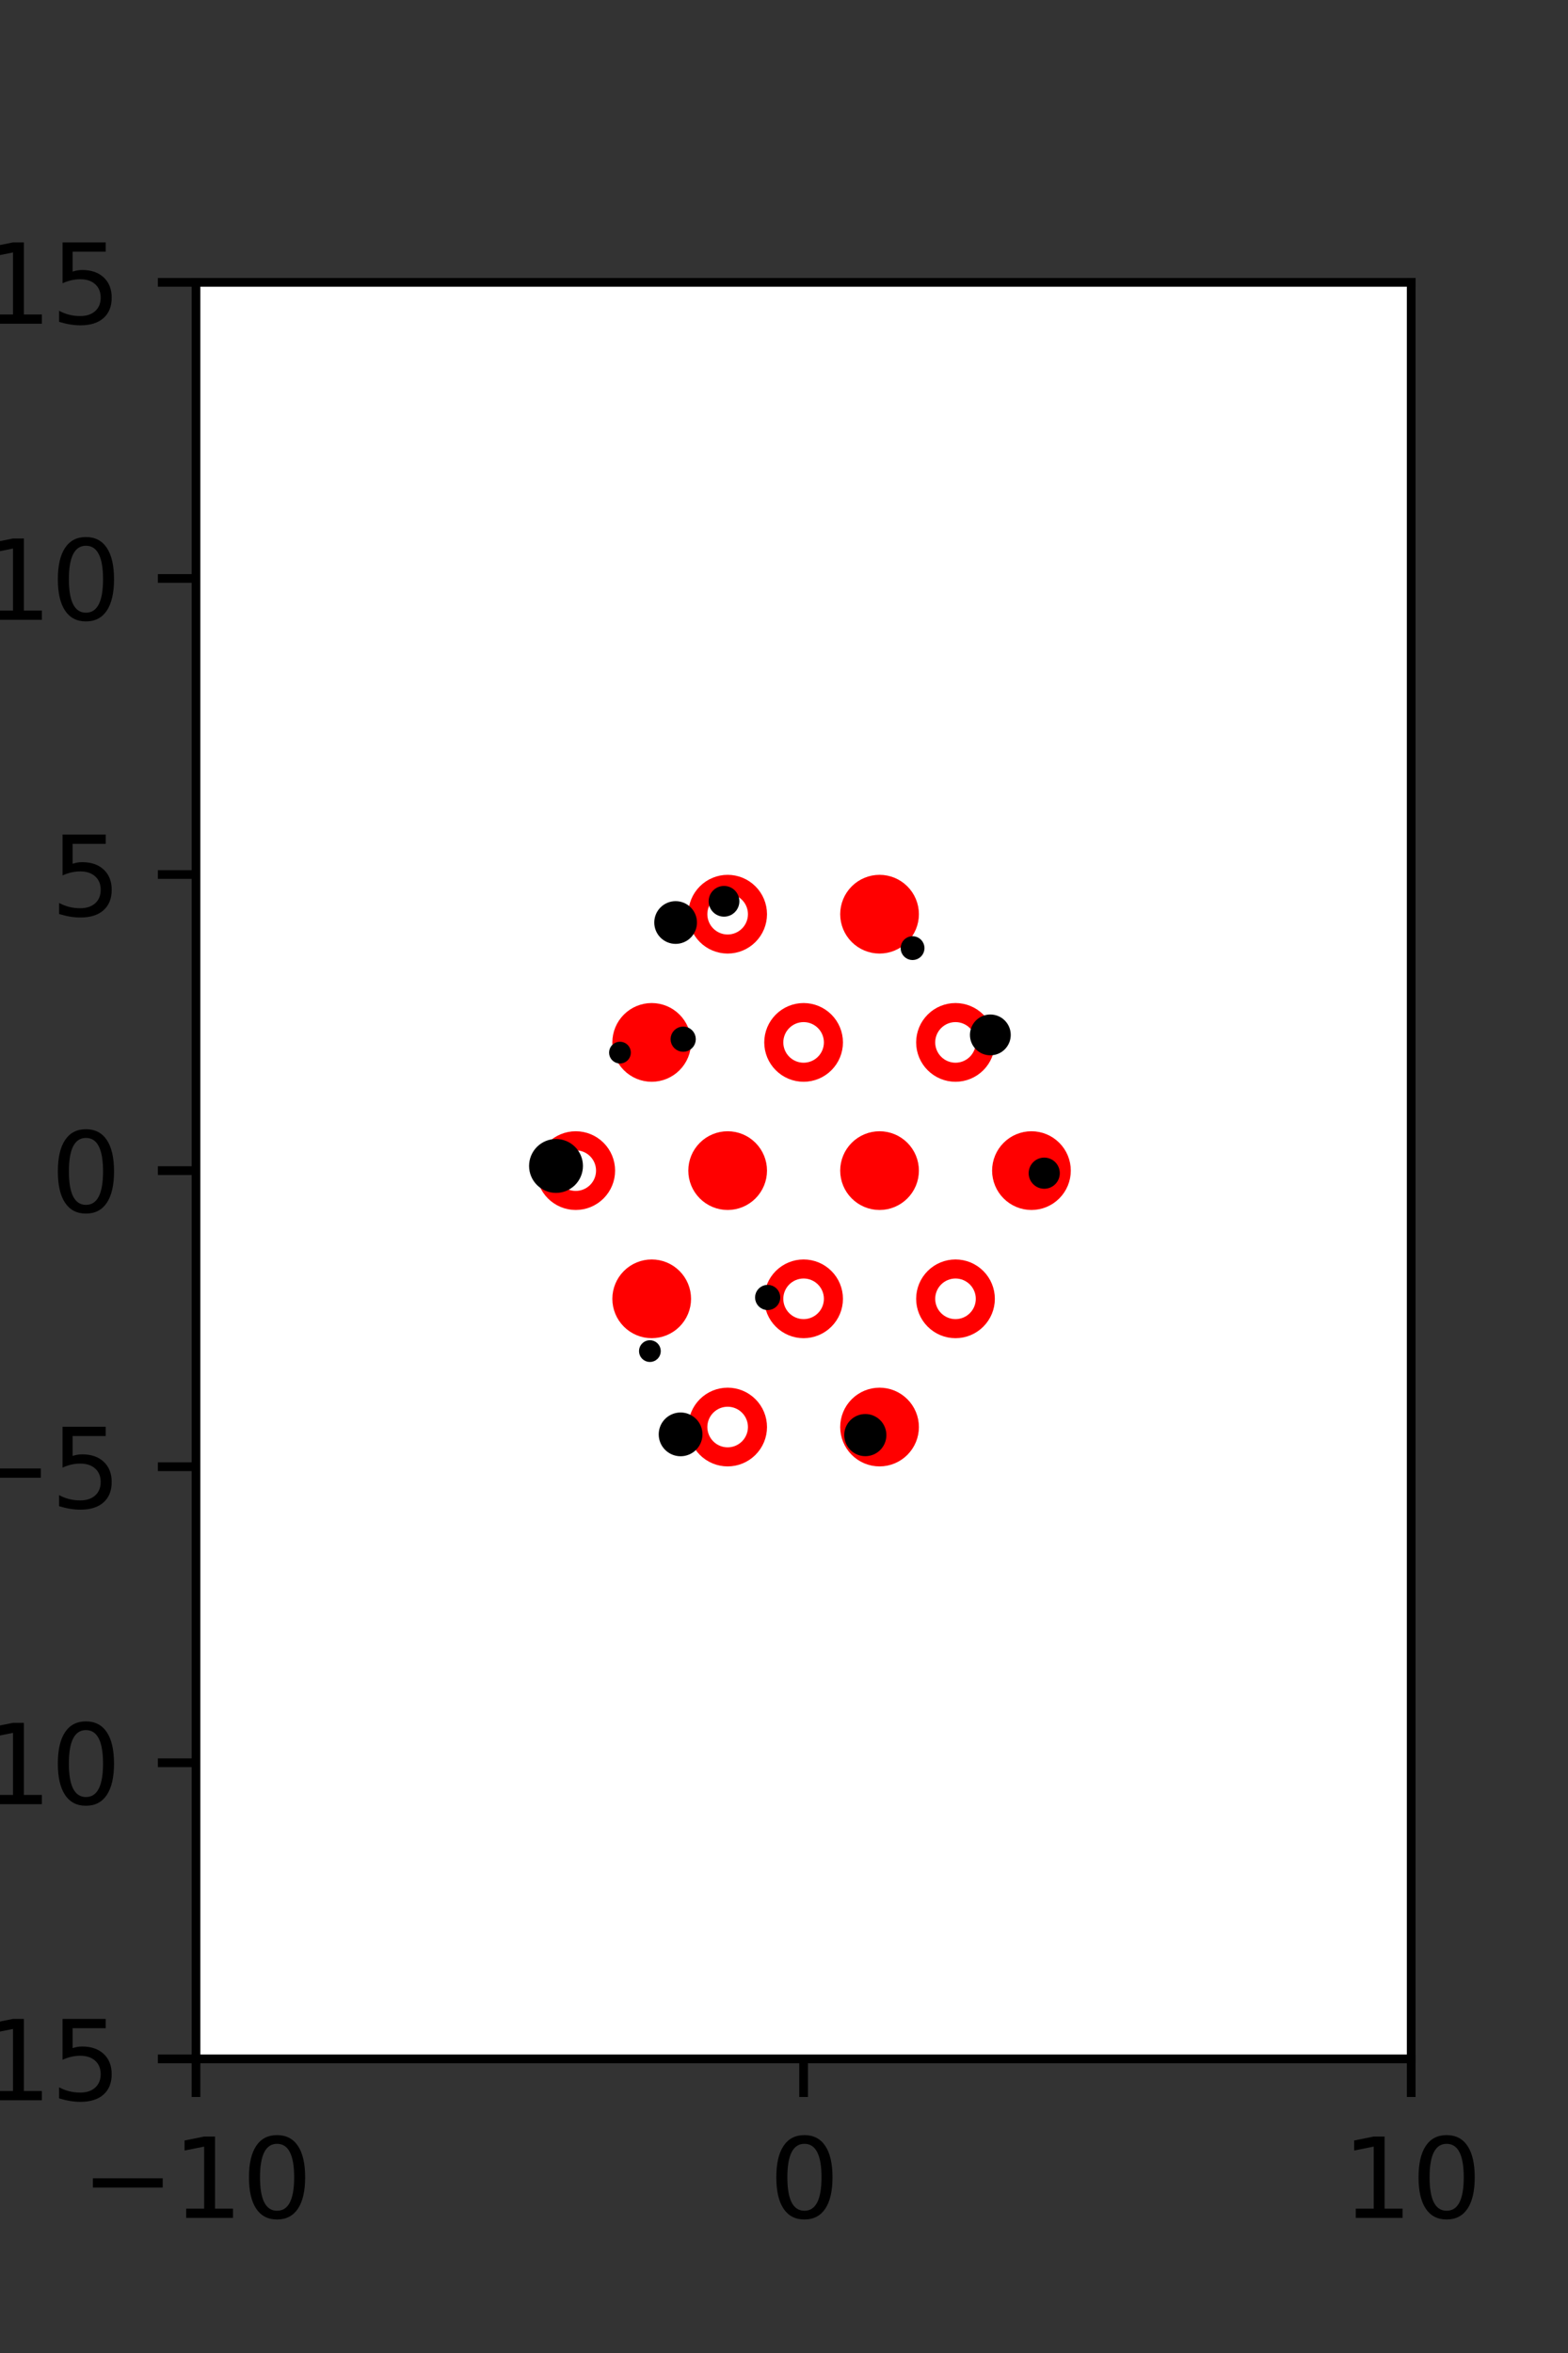 <?xml version="1.0" encoding="utf-8" standalone="no"?>
<!DOCTYPE svg PUBLIC "-//W3C//DTD SVG 1.1//EN"
  "http://www.w3.org/Graphics/SVG/1.1/DTD/svg11.dtd">
<svg xmlns:xlink="http://www.w3.org/1999/xlink" width="144pt" height="216pt" viewBox="0 0 144 216" xmlns="http://www.w3.org/2000/svg" version="1.1">
 <rect x="0" y="0" width="144" height="216" fill="#333333" stroke="none"/>
 <defs>
  <style type="text/css">*{stroke-linejoin: round; stroke-linecap: butt}</style>
 </defs>
 <g id="figure_1">
  <g id="patch_1">
   <path d="M 0 216 
L 144 216 
L 144 0 
L 0 0 
L 0 216 
z
" style="fill: none"/>
  </g>
  <g id="axes_1">
   <g id="patch_2">
    <path d="M 18 189 
L 129.6 189 
L 129.6 25.92 
L 18 25.92 
z
" style="fill: #ffffff"/>
   </g>
   <g id="PathCollection_1">
    <defs>
     <path id="m4aa6f8b43d" d="M 0 2.739 
C 0.726 2.739 1.423 2.45 1.936 1.936 
C 2.45 1.423 2.739 0.726 2.739 0 
C 2.739 -0.726 2.45 -1.423 1.936 -1.936 
C 1.423 -2.45 0.726 -2.739 0 -2.739 
C -0.726 -2.739 -1.423 -2.45 -1.936 -1.936 
C -2.45 -1.423 -2.739 -0.726 -2.739 0 
C -2.739 0.726 -2.45 1.423 -1.936 1.936 
C -1.423 2.45 -0.726 2.739 0 2.739 
z
" style="stroke: #ff0000; stroke-width: 1.75"/>
    </defs>
    <g clip-path="url(#p4ee3e187a6)">
     <use xlink:href="#m4aa6f8b43d" x="80.775" y="83.921" style="fill: #ff0000; stroke: #ff0000; stroke-width: 1.75"/>
     <use xlink:href="#m4aa6f8b43d" x="59.85" y="95.691" style="fill: #ff0000; stroke: #ff0000; stroke-width: 1.75"/>
     <use xlink:href="#m4aa6f8b43d" x="66.825" y="107.46" style="fill: #ff0000; stroke: #ff0000; stroke-width: 1.75"/>
     <use xlink:href="#m4aa6f8b43d" x="80.775" y="107.46" style="fill: #ff0000; stroke: #ff0000; stroke-width: 1.75"/>
     <use xlink:href="#m4aa6f8b43d" x="94.725" y="107.46" style="fill: #ff0000; stroke: #ff0000; stroke-width: 1.75"/>
     <use xlink:href="#m4aa6f8b43d" x="59.85" y="119.229" style="fill: #ff0000; stroke: #ff0000; stroke-width: 1.75"/>
     <use xlink:href="#m4aa6f8b43d" x="80.775" y="130.999" style="fill: #ff0000; stroke: #ff0000; stroke-width: 1.75"/>
    </g>
   </g>
   <g id="PathCollection_2">
    <defs>
     <path id="C0_0_d73d1c543f" d="M 0 2.739 
C 0.726 2.739 1.423 2.45 1.936 1.936 
C 2.45 1.423 2.739 0.726 2.739 -0 
C 2.739 -0.726 2.45 -1.423 1.936 -1.936 
C 1.423 -2.45 0.726 -2.739 0 -2.739 
C -0.726 -2.739 -1.423 -2.45 -1.936 -1.936 
C -2.45 -1.423 -2.739 -0.726 -2.739 0 
C -2.739 0.726 -2.45 1.423 -1.936 1.936 
C -1.423 2.45 -0.726 2.739 0 2.739 
z
"/>
    </defs>
    <g clip-path="url(#p4ee3e187a6)">
     <use xlink:href="#C0_0_d73d1c543f" x="66.825" y="83.921" style="fill: none; stroke: #ff0000; stroke-width: 1.75"/>
    </g>
    <g clip-path="url(#p4ee3e187a6)">
     <use xlink:href="#C0_0_d73d1c543f" x="73.8" y="95.691" style="fill: none; stroke: #ff0000; stroke-width: 1.75"/>
    </g>
    <g clip-path="url(#p4ee3e187a6)">
     <use xlink:href="#C0_0_d73d1c543f" x="87.75" y="95.691" style="fill: none; stroke: #ff0000; stroke-width: 1.75"/>
    </g>
    <g clip-path="url(#p4ee3e187a6)">
     <use xlink:href="#C0_0_d73d1c543f" x="52.875" y="107.46" style="fill: none; stroke: #ff0000; stroke-width: 1.75"/>
    </g>
    <g clip-path="url(#p4ee3e187a6)">
     <use xlink:href="#C0_0_d73d1c543f" x="73.8" y="119.229" style="fill: none; stroke: #ff0000; stroke-width: 1.75"/>
    </g>
    <g clip-path="url(#p4ee3e187a6)">
     <use xlink:href="#C0_0_d73d1c543f" x="87.75" y="119.229" style="fill: none; stroke: #ff0000; stroke-width: 1.75"/>
    </g>
    <g clip-path="url(#p4ee3e187a6)">
     <use xlink:href="#C0_0_d73d1c543f" x="66.825" y="130.999" style="fill: none; stroke: #ff0000; stroke-width: 1.75"/>
    </g>
   </g>
   <g id="PathCollection_3">
    <path d="M 95.899 108.626 
C 96.146 108.626 96.382 108.528 96.557 108.353 
C 96.731 108.179 96.829 107.942 96.829 107.695 
C 96.829 107.448 96.731 107.212 96.557 107.037 
C 96.382 106.863 96.146 106.765 95.899 106.765 
C 95.652 106.765 95.415 106.863 95.241 107.037 
C 95.066 107.212 94.968 107.448 94.968 107.695 
C 94.968 107.942 95.066 108.179 95.241 108.353 
C 95.415 108.528 95.652 108.626 95.899 108.626 
z
" clip-path="url(#p4ee3e187a6)" style="stroke: #000000"/>
    <path d="M 90.95 96.376 
C 91.315 96.376 91.664 96.232 91.922 95.974 
C 92.179 95.716 92.324 95.367 92.324 95.003 
C 92.324 94.638 92.179 94.289 91.922 94.031 
C 91.664 93.773 91.315 93.629 90.95 93.629 
C 90.586 93.629 90.236 93.773 89.979 94.031 
C 89.721 94.289 89.576 94.638 89.576 95.003 
C 89.576 95.367 89.721 95.716 89.979 95.974 
C 90.236 96.232 90.586 96.376 90.95 96.376 
z
" clip-path="url(#p4ee3e187a6)" style="stroke: #000000"/>
    <path d="M 83.806 87.63 
C 83.964 87.63 84.115 87.567 84.227 87.456 
C 84.338 87.344 84.401 87.193 84.401 87.035 
C 84.401 86.878 84.338 86.726 84.227 86.615 
C 84.115 86.503 83.964 86.441 83.806 86.441 
C 83.649 86.441 83.497 86.503 83.386 86.615 
C 83.274 86.726 83.212 86.878 83.212 87.035 
C 83.212 87.193 83.274 87.344 83.386 87.456 
C 83.497 87.567 83.649 87.63 83.806 87.63 
z
" clip-path="url(#p4ee3e187a6)" style="stroke: #000000"/>
    <path d="M 66.491 83.648 
C 66.732 83.648 66.964 83.552 67.134 83.381 
C 67.305 83.21 67.401 82.979 67.401 82.737 
C 67.401 82.496 67.305 82.264 67.134 82.093 
C 66.964 81.923 66.732 81.827 66.491 81.827 
C 66.249 81.827 66.017 81.923 65.847 82.093 
C 65.676 82.264 65.58 82.496 65.58 82.737 
C 65.58 82.979 65.676 83.21 65.847 83.381 
C 66.017 83.552 66.249 83.648 66.491 83.648 
z
" clip-path="url(#p4ee3e187a6)" style="stroke: #000000"/>
    <path d="M 79.468 133.175 
C 79.848 133.175 80.214 133.024 80.483 132.755 
C 80.752 132.485 80.903 132.12 80.903 131.739 
C 80.903 131.359 80.752 130.993 80.483 130.724 
C 80.214 130.455 79.848 130.304 79.468 130.304 
C 79.087 130.304 78.721 130.455 78.452 130.724 
C 78.183 130.993 78.032 131.359 78.032 131.739 
C 78.032 132.12 78.183 132.485 78.452 132.755 
C 78.721 133.024 79.087 133.175 79.468 133.175 
z
" clip-path="url(#p4ee3e187a6)" style="stroke: #000000"/>
    <path d="M 62.047 86.147 
C 62.434 86.147 62.806 85.993 63.08 85.719 
C 63.354 85.445 63.508 85.073 63.508 84.685 
C 63.508 84.298 63.354 83.926 63.08 83.652 
C 62.806 83.378 62.434 83.224 62.047 83.224 
C 61.659 83.224 61.287 83.378 61.013 83.652 
C 60.739 83.926 60.585 84.298 60.585 84.685 
C 60.585 85.073 60.739 85.445 61.013 85.719 
C 61.287 85.993 61.659 86.147 62.047 86.147 
z
" clip-path="url(#p4ee3e187a6)" style="stroke: #000000"/>
    <path d="M 70.5 119.763 
C 70.674 119.763 70.842 119.694 70.965 119.571 
C 71.089 119.447 71.158 119.28 71.158 119.105 
C 71.158 118.931 71.089 118.763 70.965 118.64 
C 70.842 118.517 70.674 118.447 70.5 118.447 
C 70.325 118.447 70.158 118.517 70.035 118.64 
C 69.911 118.763 69.842 118.931 69.842 119.105 
C 69.842 119.28 69.911 119.447 70.035 119.571 
C 70.158 119.694 70.325 119.763 70.5 119.763 
z
" clip-path="url(#p4ee3e187a6)" style="stroke: #000000"/>
    <path d="M 62.742 96.053 
C 62.917 96.053 63.084 95.984 63.207 95.86 
C 63.331 95.737 63.4 95.569 63.4 95.395 
C 63.4 95.22 63.331 95.053 63.207 94.93 
C 63.084 94.806 62.917 94.737 62.742 94.737 
C 62.568 94.737 62.4 94.806 62.277 94.93 
C 62.153 95.053 62.084 95.22 62.084 95.395 
C 62.084 95.569 62.153 95.737 62.277 95.86 
C 62.4 95.984 62.568 96.053 62.742 96.053 
z
" clip-path="url(#p4ee3e187a6)" style="stroke: #000000"/>
    <path d="M 56.935 97.128 
C 57.068 97.128 57.195 97.075 57.289 96.981 
C 57.383 96.887 57.435 96.76 57.435 96.628 
C 57.435 96.495 57.383 96.368 57.289 96.274 
C 57.195 96.18 57.068 96.128 56.935 96.128 
C 56.803 96.128 56.675 96.18 56.582 96.274 
C 56.488 96.368 56.435 96.495 56.435 96.628 
C 56.435 96.76 56.488 96.887 56.582 96.981 
C 56.675 97.075 56.803 97.128 56.935 97.128 
z
" clip-path="url(#p4ee3e187a6)" style="stroke: #000000"/>
    <path d="M 62.503 133.181 
C 62.903 133.181 63.287 133.022 63.57 132.739 
C 63.853 132.456 64.012 132.072 64.012 131.672 
C 64.012 131.271 63.853 130.888 63.57 130.605 
C 63.287 130.322 62.903 130.163 62.503 130.163 
C 62.103 130.163 61.719 130.322 61.436 130.605 
C 61.153 130.888 60.994 131.271 60.994 131.672 
C 60.994 132.072 61.153 132.456 61.436 132.739 
C 61.719 133.022 62.103 133.181 62.503 133.181 
z
" clip-path="url(#p4ee3e187a6)" style="stroke: #000000"/>
    <path d="M 59.684 124.528 
C 59.816 124.528 59.943 124.476 60.037 124.382 
C 60.131 124.288 60.184 124.161 60.184 124.028 
C 60.184 123.896 60.131 123.769 60.037 123.675 
C 59.943 123.581 59.816 123.528 59.684 123.528 
C 59.551 123.528 59.424 123.581 59.33 123.675 
C 59.236 123.769 59.184 123.896 59.184 124.028 
C 59.184 124.161 59.236 124.288 59.33 124.382 
C 59.424 124.476 59.551 124.528 59.684 124.528 
z
" clip-path="url(#p4ee3e187a6)" style="stroke: #000000"/>
    <path d="M 51.062 109.006 
C 51.585 109.006 52.087 108.798 52.458 108.427 
C 52.828 108.057 53.036 107.555 53.036 107.031 
C 53.036 106.508 52.828 106.006 52.458 105.636 
C 52.087 105.265 51.585 105.057 51.062 105.057 
C 50.538 105.057 50.036 105.265 49.666 105.636 
C 49.296 106.006 49.088 106.508 49.088 107.031 
C 49.088 107.555 49.296 108.057 49.666 108.427 
C 50.036 108.798 50.538 109.006 51.062 109.006 
z
" clip-path="url(#p4ee3e187a6)" style="stroke: #000000"/>
   </g>
   <g id="matplotlib.axis_1">
    <g id="xtick_1">
     <g id="line2d_1">
      <defs>
       <path id="mea2f10b3b7" d="M 0 0 
L 0 3.5 
" style="stroke: #000000; stroke-width: 0.8"/>
      </defs>
      <g>
       <use xlink:href="#mea2f10b3b7" x="18" y="189" style="stroke: #000000; stroke-width: 0.8"/>
      </g>
     </g>
     <g id="text_1">
      <!-- −10 -->
      <g transform="translate(7.448 203.598)scale(0.1 -0.1)">
       <defs>
        <path id="DejaVuSans-2212" d="M 678 2272 
L 4684 2272 
L 4684 1741 
L 678 1741 
L 678 2272 
z
" transform="scale(0.016)"/>
        <path id="DejaVuSans-31" d="M 794 531 
L 1825 531 
L 1825 4091 
L 703 3866 
L 703 4441 
L 1819 4666 
L 2450 4666 
L 2450 531 
L 3481 531 
L 3481 0 
L 794 0 
L 794 531 
z
" transform="scale(0.016)"/>
        <path id="DejaVuSans-30" d="M 2034 4250 
Q 1547 4250 1301 3770 
Q 1056 3291 1056 2328 
Q 1056 1369 1301 889 
Q 1547 409 2034 409 
Q 2525 409 2770 889 
Q 3016 1369 3016 2328 
Q 3016 3291 2770 3770 
Q 2525 4250 2034 4250 
z
M 2034 4750 
Q 2819 4750 3233 4129 
Q 3647 3509 3647 2328 
Q 3647 1150 3233 529 
Q 2819 -91 2034 -91 
Q 1250 -91 836 529 
Q 422 1150 422 2328 
Q 422 3509 836 4129 
Q 1250 4750 2034 4750 
z
" transform="scale(0.016)"/>
       </defs>
       <use xlink:href="#DejaVuSans-2212"/>
       <use xlink:href="#DejaVuSans-31" x="83.789"/>
       <use xlink:href="#DejaVuSans-30" x="147.412"/>
      </g>
     </g>
    </g>
    <g id="xtick_2">
     <g id="line2d_2">
      <g>
       <use xlink:href="#mea2f10b3b7" x="73.8" y="189" style="stroke: #000000; stroke-width: 0.8"/>
      </g>
     </g>
     <g id="text_2">
      <!-- 0 -->
      <g transform="translate(70.619 203.598)scale(0.1 -0.1)">
       <use xlink:href="#DejaVuSans-30"/>
      </g>
     </g>
    </g>
    <g id="xtick_3">
     <g id="line2d_3">
      <g>
       <use xlink:href="#mea2f10b3b7" x="129.6" y="189" style="stroke: #000000; stroke-width: 0.8"/>
      </g>
     </g>
     <g id="text_3">
      <!-- 10 -->
      <g transform="translate(123.237 203.598)scale(0.1 -0.1)">
       <use xlink:href="#DejaVuSans-31"/>
       <use xlink:href="#DejaVuSans-30" x="63.623"/>
      </g>
     </g>
    </g>
   </g>
   <g id="matplotlib.axis_2">
    <g id="ytick_1">
     <g id="line2d_4">
      <defs>
       <path id="m4529e7cd27" d="M 0 0 
L -3.5 0 
" style="stroke: #000000; stroke-width: 0.8"/>
      </defs>
      <g>
       <use xlink:href="#m4529e7cd27" x="18" y="189" style="stroke: #000000; stroke-width: 0.8"/>
      </g>
     </g>
     <g id="text_4">
      <!-- −15 -->
      <g transform="translate(-10.105 192.799)scale(0.1 -0.1)">
       <defs>
        <path id="DejaVuSans-35" d="M 691 4666 
L 3169 4666 
L 3169 4134 
L 1269 4134 
L 1269 2991 
Q 1406 3038 1543 3061 
Q 1681 3084 1819 3084 
Q 2600 3084 3056 2656 
Q 3513 2228 3513 1497 
Q 3513 744 3044 326 
Q 2575 -91 1722 -91 
Q 1428 -91 1123 -41 
Q 819 9 494 109 
L 494 744 
Q 775 591 1075 516 
Q 1375 441 1709 441 
Q 2250 441 2565 725 
Q 2881 1009 2881 1497 
Q 2881 1984 2565 2268 
Q 2250 2553 1709 2553 
Q 1456 2553 1204 2497 
Q 953 2441 691 2322 
L 691 4666 
z
" transform="scale(0.016)"/>
       </defs>
       <use xlink:href="#DejaVuSans-2212"/>
       <use xlink:href="#DejaVuSans-31" x="83.789"/>
       <use xlink:href="#DejaVuSans-35" x="147.412"/>
      </g>
     </g>
    </g>
    <g id="ytick_2">
     <g id="line2d_5">
      <g>
       <use xlink:href="#m4529e7cd27" x="18" y="161.82" style="stroke: #000000; stroke-width: 0.8"/>
      </g>
     </g>
     <g id="text_5">
      <!-- −10 -->
      <g transform="translate(-10.105 165.619)scale(0.1 -0.1)">
       <use xlink:href="#DejaVuSans-2212"/>
       <use xlink:href="#DejaVuSans-31" x="83.789"/>
       <use xlink:href="#DejaVuSans-30" x="147.412"/>
      </g>
     </g>
    </g>
    <g id="ytick_3">
     <g id="line2d_6">
      <g>
       <use xlink:href="#m4529e7cd27" x="18" y="134.64" style="stroke: #000000; stroke-width: 0.8"/>
      </g>
     </g>
     <g id="text_6">
      <!-- −5 -->
      <g transform="translate(-3.742 138.439)scale(0.1 -0.1)">
       <use xlink:href="#DejaVuSans-2212"/>
       <use xlink:href="#DejaVuSans-35" x="83.789"/>
      </g>
     </g>
    </g>
    <g id="ytick_4">
     <g id="line2d_7">
      <g>
       <use xlink:href="#m4529e7cd27" x="18" y="107.46" style="stroke: #000000; stroke-width: 0.8"/>
      </g>
     </g>
     <g id="text_7">
      <!-- 0 -->
      <g transform="translate(4.638 111.259)scale(0.1 -0.1)">
       <use xlink:href="#DejaVuSans-30"/>
      </g>
     </g>
    </g>
    <g id="ytick_5">
     <g id="line2d_8">
      <g>
       <use xlink:href="#m4529e7cd27" x="18" y="80.28" style="stroke: #000000; stroke-width: 0.8"/>
      </g>
     </g>
     <g id="text_8">
      <!-- 5 -->
      <g transform="translate(4.638 84.079)scale(0.1 -0.1)">
       <use xlink:href="#DejaVuSans-35"/>
      </g>
     </g>
    </g>
    <g id="ytick_6">
     <g id="line2d_9">
      <g>
       <use xlink:href="#m4529e7cd27" x="18" y="53.1" style="stroke: #000000; stroke-width: 0.8"/>
      </g>
     </g>
     <g id="text_9">
      <!-- 10 -->
      <g transform="translate(-1.725 56.899)scale(0.1 -0.1)">
       <use xlink:href="#DejaVuSans-31"/>
       <use xlink:href="#DejaVuSans-30" x="63.623"/>
      </g>
     </g>
    </g>
    <g id="ytick_7">
     <g id="line2d_10">
      <g>
       <use xlink:href="#m4529e7cd27" x="18" y="25.92" style="stroke: #000000; stroke-width: 0.8"/>
      </g>
     </g>
     <g id="text_10">
      <!-- 15 -->
      <g transform="translate(-1.725 29.719)scale(0.1 -0.1)">
       <use xlink:href="#DejaVuSans-31"/>
       <use xlink:href="#DejaVuSans-35" x="63.623"/>
      </g>
     </g>
    </g>
   </g>
   <g id="patch_3">
    <path d="M 18 189 
L 18 25.92 
" style="fill: none; stroke: #000000; stroke-width: 0.8; stroke-linejoin: miter; stroke-linecap: square"/>
   </g>
   <g id="patch_4">
    <path d="M 129.6 189 
L 129.6 25.92 
" style="fill: none; stroke: #000000; stroke-width: 0.8; stroke-linejoin: miter; stroke-linecap: square"/>
   </g>
   <g id="patch_5">
    <path d="M 18 189 
L 129.6 189 
" style="fill: none; stroke: #000000; stroke-width: 0.8; stroke-linejoin: miter; stroke-linecap: square"/>
   </g>
   <g id="patch_6">
    <path d="M 18 25.92 
L 129.6 25.92 
" style="fill: none; stroke: #000000; stroke-width: 0.8; stroke-linejoin: miter; stroke-linecap: square"/>
   </g>
  </g>
 </g>
 <defs>
  <clipPath id="p4ee3e187a6">
   <rect x="18" y="25.92" width="111.6" height="163.08"/>
  </clipPath>
 </defs>
</svg>
